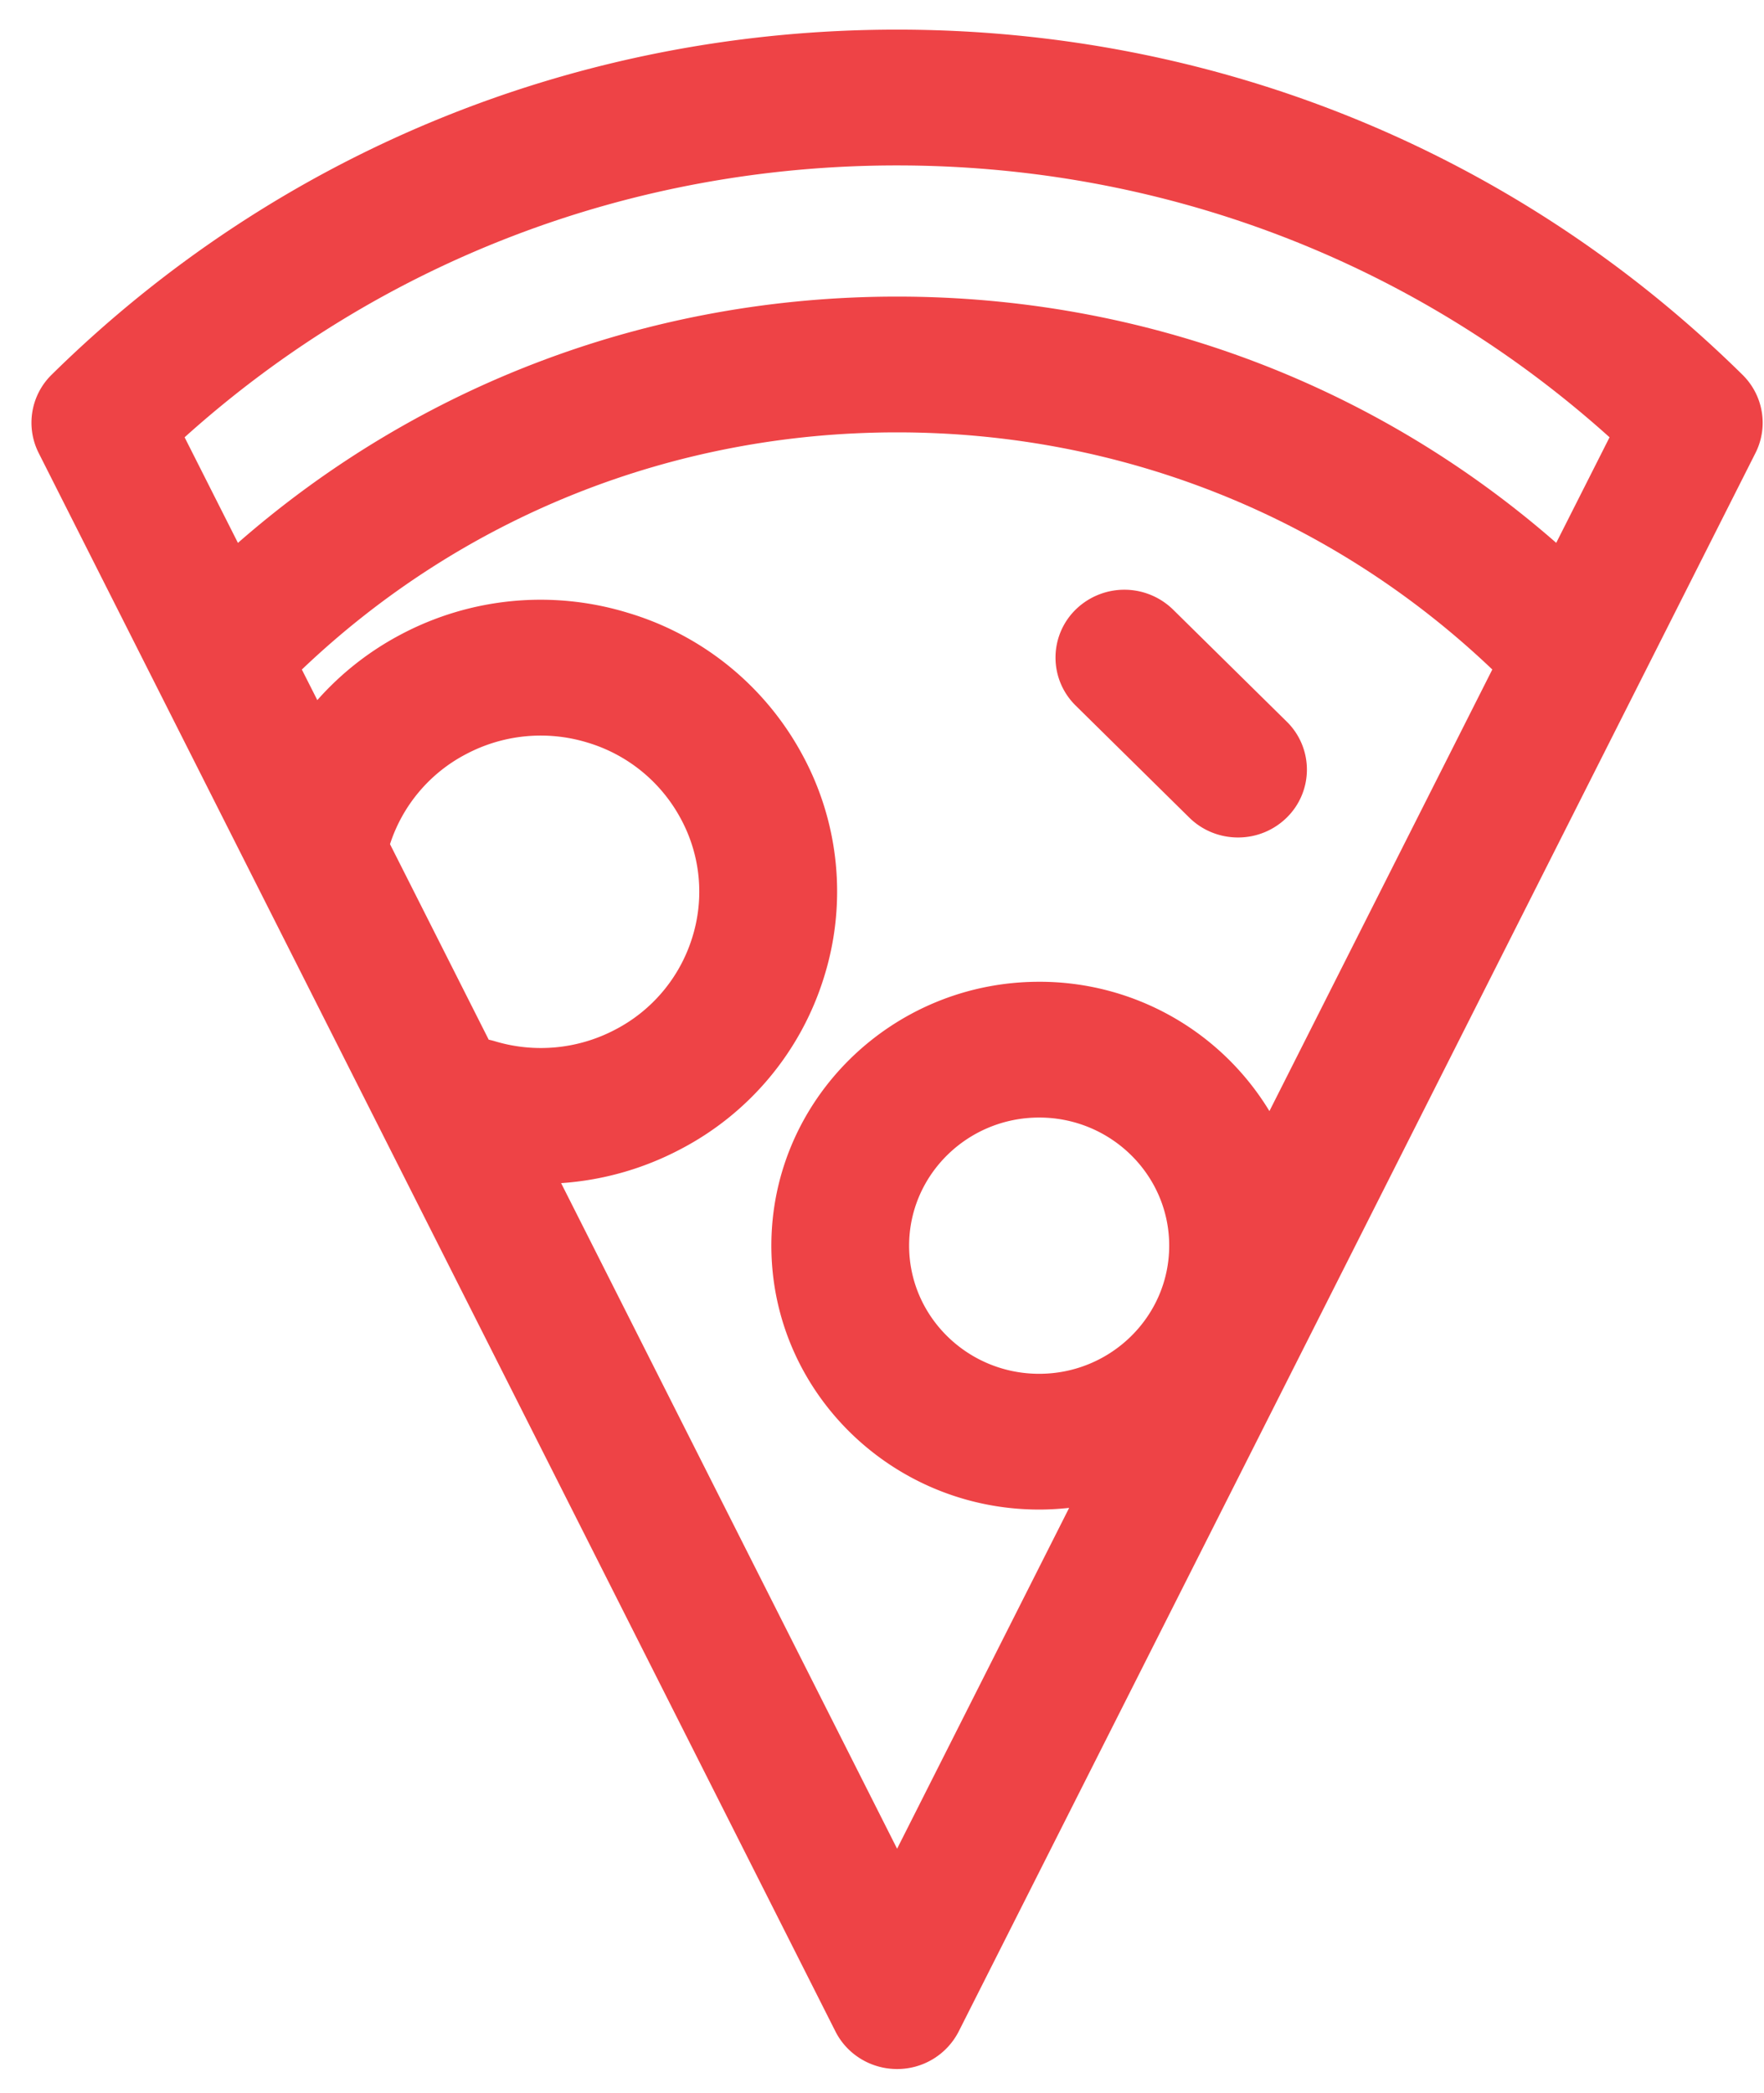 <svg fill="none" xmlns="http://www.w3.org/2000/svg" viewBox="0 0 43 51"><path fill-rule="evenodd" clip-rule="evenodd" d="M21.867.722c7.785 0 15.104 2.987 20.609 8.41.51.502.637 1.27.316 1.906L23.371 49.496a1.682 1.682 0 01-1.504.918c-.637 0-1.22-.356-1.503-.918L.943 11.038a1.636 1.636 0 01.315-1.907C6.763 3.71 14.082.722 21.868.722zm17.368 9.933c-4.76-4.28-10.881-6.624-17.368-6.624C15.38 4.03 9.26 6.374 4.5 10.655l1.3 2.573c4.435-3.88 10.085-6.001 16.067-6.001 5.982 0 11.632 2.121 16.068 6l1.3-2.572zM12.053 25.368a1.693 1.693 0 00-.14-.035l-2.406-4.764a3.79 3.79 0 011.862-2.198 3.89 3.89 0 012.943-.28 3.822 3.822 0 012.28 1.852 3.73 3.73 0 01.283 2.899 3.792 3.792 0 01-1.88 2.247 3.89 3.89 0 01-2.942.279zm1.625 3.46l8.19 16.218 4.194-8.305c-.24.026-.484.041-.731.041-3.6 0-6.528-2.884-6.528-6.43s2.929-6.43 6.528-6.43a6.55 6.55 0 015.613 3.151l5.433-10.76c-3.913-3.728-9.051-5.778-14.51-5.778-5.458 0-10.596 2.05-14.509 5.779l.377.745a7.196 7.196 0 012.057-1.61 7.273 7.273 0 015.501-.521 7.149 7.149 0 014.265 3.462 6.972 6.972 0 01.528 5.42 7.089 7.089 0 01-3.514 4.2 7.283 7.283 0 01-2.894.818zm11.653 4.646c-1.748 0-3.17-1.4-3.17-3.122s1.422-3.122 3.17-3.122 3.17 1.4 3.17 3.122-1.422 3.122-3.17 3.122zm4.848-13.068c-.43 0-.86-.161-1.188-.484l-2.77-2.73a1.637 1.637 0 010-2.339 1.698 1.698 0 012.374 0l2.771 2.73a1.637 1.637 0 010 2.339 1.688 1.688 0 01-1.187.484z" fill="#EE4346"/></svg>